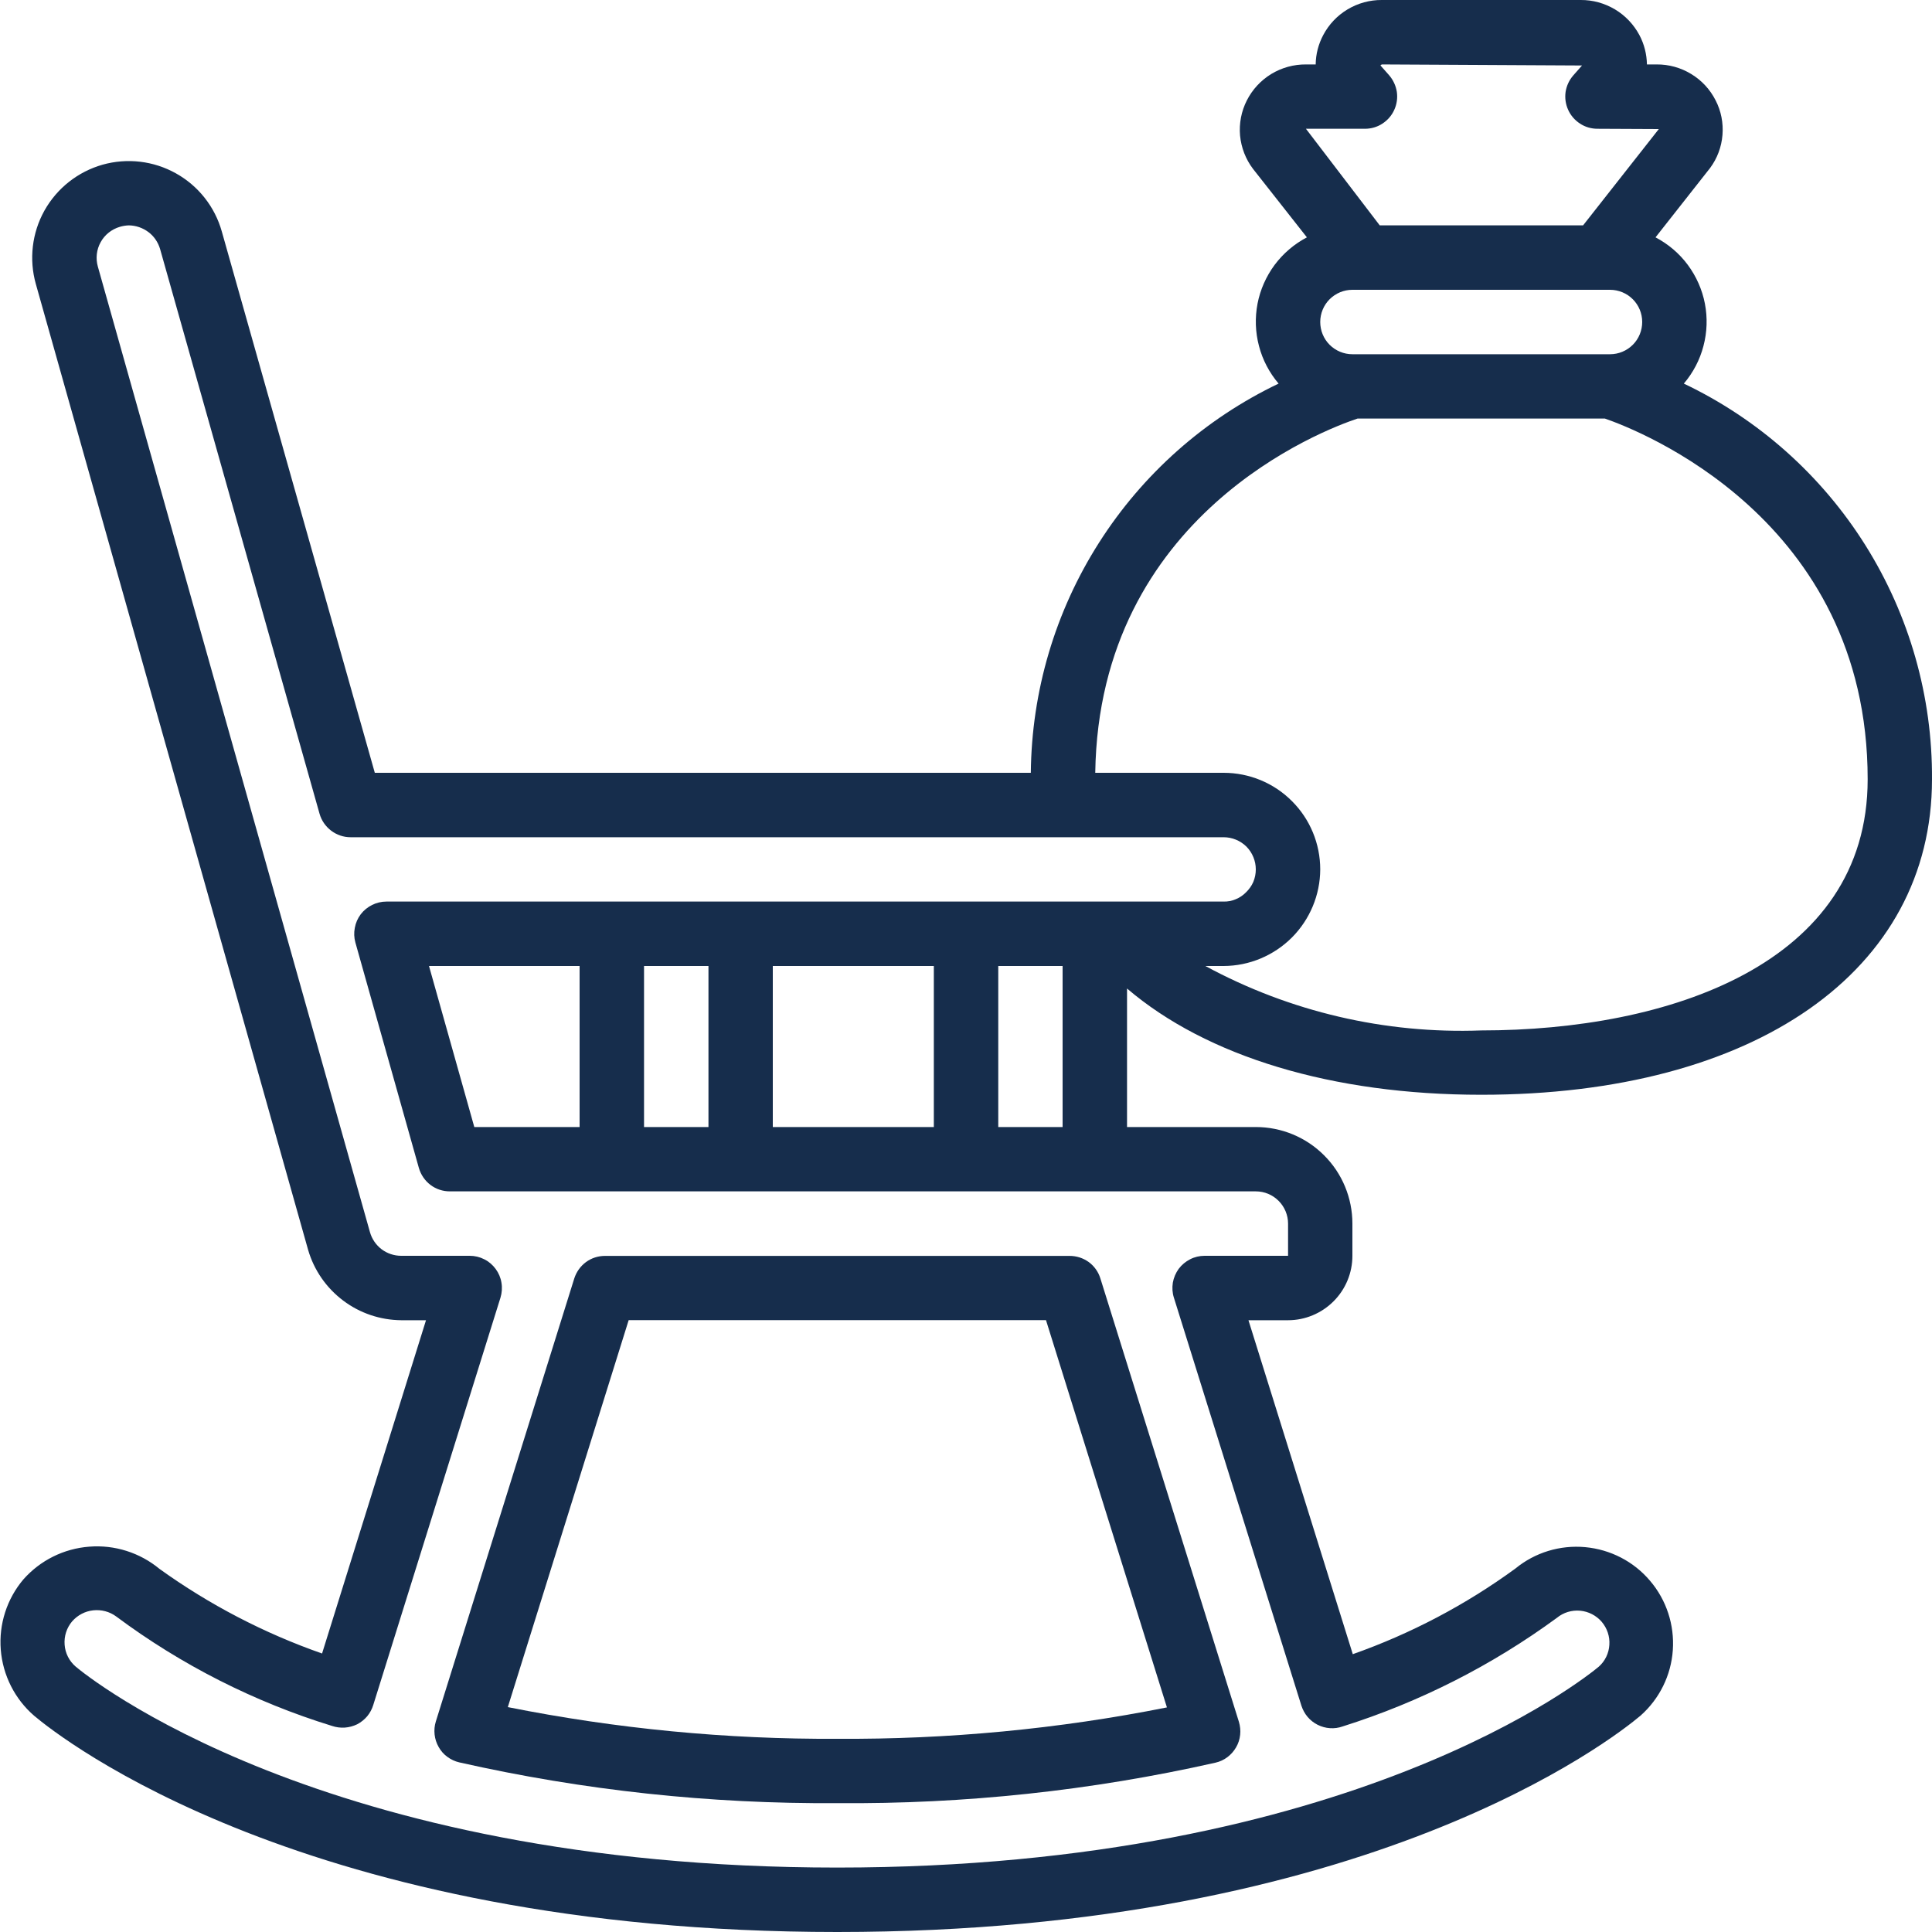 <svg width="20" height="20" viewBox="0 0 20 20" fill="none" xmlns="http://www.w3.org/2000/svg">
<g clip-path="url(#clip0_202_7839)">
<path d="M4.541 18.085C4.563 18.125 4.594 18.16 4.631 18.187C4.668 18.214 4.71 18.234 4.754 18.244C6.038 18.534 7.351 18.675 8.667 18.666C9.984 18.677 11.298 18.537 12.583 18.247C12.627 18.237 12.669 18.218 12.706 18.19C12.742 18.163 12.773 18.128 12.796 18.088C12.819 18.049 12.833 18.005 12.838 17.959C12.843 17.914 12.838 17.867 12.825 17.824L11.391 13.234C11.37 13.166 11.328 13.107 11.271 13.065C11.213 13.023 11.144 13.001 11.073 13.001H6.263C6.192 13.001 6.123 13.023 6.066 13.065C6.009 13.107 5.967 13.166 5.945 13.234L4.512 17.82C4.498 17.864 4.494 17.91 4.499 17.956C4.504 18.001 4.518 18.045 4.541 18.085ZM6.508 13.666H10.828L12.08 17.675C10.956 17.899 9.812 18.007 8.667 18C7.522 18.006 6.38 17.896 5.257 17.672L6.508 13.666Z" fill="#162D4C"/>
<path d="M17.431 3.971C17.527 3.858 17.597 3.725 17.634 3.582C17.672 3.439 17.677 3.289 17.649 3.143C17.621 2.998 17.56 2.861 17.472 2.742C17.384 2.623 17.269 2.526 17.138 2.457L17.703 1.739C17.777 1.639 17.821 1.521 17.831 1.397C17.841 1.273 17.817 1.149 17.76 1.039C17.703 0.926 17.615 0.831 17.507 0.766C17.399 0.7 17.275 0.666 17.149 0.667H17.049C17.047 0.561 17.021 0.457 16.971 0.363C16.912 0.253 16.825 0.161 16.718 0.097C16.61 0.033 16.488 -0.001 16.363 1.30221e-05H14.304C14.18 -0.001 14.057 0.033 13.95 0.097C13.843 0.161 13.756 0.253 13.698 0.363C13.648 0.457 13.621 0.561 13.62 0.667H13.52C13.393 0.666 13.269 0.7 13.16 0.766C13.052 0.832 12.964 0.927 12.907 1.04C12.85 1.152 12.826 1.278 12.837 1.403C12.849 1.528 12.895 1.648 12.971 1.748L13.529 2.457C13.398 2.526 13.284 2.623 13.195 2.742C13.107 2.861 13.046 2.998 13.018 3.143C12.99 3.289 12.995 3.439 13.033 3.582C13.07 3.725 13.14 3.858 13.236 3.971C12.474 4.335 11.83 4.906 11.377 5.618C10.923 6.33 10.679 7.156 10.671 8H3.88L2.296 2.396C2.224 2.14 2.053 1.924 1.822 1.795C1.59 1.665 1.317 1.633 1.061 1.705C0.806 1.778 0.59 1.948 0.46 2.18C0.331 2.411 0.299 2.685 0.371 2.94L3.19 12.94C3.251 13.149 3.378 13.332 3.552 13.463C3.725 13.594 3.936 13.665 4.154 13.667H4.41L3.334 17.117C2.734 16.907 2.167 16.612 1.651 16.241C1.448 16.073 1.187 15.99 0.924 16.011C0.661 16.031 0.417 16.152 0.242 16.35C0.071 16.552 -0.013 16.814 0.008 17.078C0.029 17.342 0.153 17.588 0.353 17.761C0.625 17.991 3.169 20 8.667 20C14.165 20 16.709 17.991 16.983 17.76C17.179 17.586 17.299 17.343 17.317 17.082C17.335 16.821 17.251 16.563 17.081 16.364C16.912 16.164 16.671 16.04 16.41 16.016C16.15 15.992 15.89 16.071 15.688 16.237C15.173 16.613 14.605 16.912 14.004 17.124L12.924 13.667H13.334C13.51 13.667 13.68 13.596 13.805 13.471C13.93 13.346 14 13.177 14 13V12.667C14 12.402 13.895 12.147 13.707 11.96C13.52 11.772 13.265 11.667 13 11.667H11.667V10.233C12.491 10.937 13.792 11.333 15.334 11.333C18.169 11.333 20 10.051 20 8.067C20.005 7.21 19.766 6.371 19.311 5.645C18.856 4.92 18.204 4.339 17.431 3.971ZM14 3.667C13.912 3.667 13.827 3.632 13.764 3.569C13.702 3.507 13.667 3.422 13.667 3.333C13.667 3.245 13.702 3.16 13.764 3.098C13.827 3.035 13.912 3 14 3H16.667C16.755 3 16.84 3.035 16.903 3.098C16.965 3.16 17 3.245 17 3.333C17 3.422 16.965 3.507 16.903 3.569C16.84 3.632 16.755 3.667 16.667 3.667H14ZM14.13 1.333C14.194 1.333 14.257 1.315 14.31 1.28C14.364 1.245 14.407 1.196 14.433 1.138C14.46 1.079 14.469 1.015 14.46 0.951C14.45 0.888 14.423 0.829 14.381 0.78L14.29 0.677L14.304 0.667L16.377 0.678L16.287 0.78C16.244 0.829 16.217 0.888 16.207 0.951C16.198 1.015 16.207 1.079 16.234 1.138C16.26 1.196 16.303 1.245 16.357 1.28C16.41 1.315 16.473 1.333 16.537 1.333L17.172 1.336L16.388 2.333H14.283L13.519 1.333H14.13ZM13.334 12.667V13H12.47C12.418 13 12.366 13.012 12.32 13.036C12.273 13.06 12.232 13.094 12.201 13.136C12.171 13.178 12.15 13.227 12.141 13.279C12.133 13.331 12.136 13.383 12.152 13.433L13.472 17.657C13.486 17.699 13.507 17.739 13.536 17.773C13.565 17.807 13.6 17.835 13.64 17.855C13.68 17.875 13.723 17.887 13.768 17.89C13.812 17.893 13.857 17.887 13.899 17.872C14.695 17.621 15.444 17.241 16.118 16.747C16.185 16.692 16.271 16.666 16.358 16.674C16.444 16.682 16.524 16.723 16.581 16.789C16.637 16.855 16.666 16.941 16.66 17.027C16.655 17.114 16.616 17.195 16.551 17.253C16.434 17.351 14 19.333 8.667 19.333C3.316 19.333 0.883 17.337 0.784 17.253C0.717 17.196 0.675 17.114 0.669 17.026C0.662 16.938 0.69 16.851 0.747 16.784C0.803 16.72 0.881 16.679 0.965 16.67C1.049 16.661 1.134 16.683 1.202 16.733C1.877 17.236 2.633 17.619 3.438 17.867C3.48 17.881 3.525 17.887 3.569 17.884C3.614 17.881 3.657 17.869 3.697 17.85C3.737 17.829 3.772 17.801 3.801 17.767C3.83 17.732 3.851 17.692 3.864 17.65L5.181 13.433C5.196 13.383 5.2 13.33 5.191 13.278C5.183 13.227 5.162 13.178 5.131 13.136C5.1 13.094 5.06 13.059 5.013 13.036C4.966 13.012 4.915 13 4.863 13H4.153C4.08 13 4.008 12.976 3.95 12.932C3.892 12.888 3.85 12.826 3.83 12.756L1.013 2.76C0.989 2.675 0.999 2.584 1.042 2.507C1.084 2.43 1.156 2.373 1.241 2.348C1.271 2.339 1.302 2.334 1.334 2.333C1.406 2.334 1.477 2.358 1.536 2.402C1.594 2.445 1.636 2.507 1.657 2.577L3.308 8.424C3.328 8.494 3.37 8.555 3.428 8.599C3.486 8.643 3.556 8.667 3.629 8.667H12.667C12.755 8.667 12.84 8.702 12.903 8.764C12.965 8.827 13 8.912 13 9C13 9.045 12.991 9.089 12.974 9.13C12.956 9.171 12.93 9.207 12.898 9.238C12.867 9.269 12.832 9.293 12.792 9.309C12.752 9.326 12.71 9.334 12.667 9.333H4C3.949 9.333 3.898 9.345 3.852 9.368C3.806 9.391 3.765 9.424 3.734 9.465C3.703 9.506 3.682 9.554 3.673 9.605C3.663 9.655 3.665 9.707 3.679 9.757L4.336 12.09C4.356 12.16 4.398 12.222 4.456 12.266C4.514 12.31 4.584 12.333 4.657 12.333H13C13.089 12.333 13.173 12.368 13.236 12.431C13.298 12.493 13.334 12.578 13.334 12.667ZM8 11.667V10H9.667V11.667H8ZM4.91 11.667L4.441 10H6V11.667H4.91ZM6.667 10H7.334V11.667H6.667V10ZM10.334 11.667V10H11V11.667H10.334ZM15.334 10.667C14.339 10.704 13.353 10.474 12.478 10H12.667C12.932 9.999 13.185 9.893 13.373 9.706C13.56 9.518 13.666 9.265 13.667 9C13.667 8.735 13.562 8.48 13.374 8.293C13.187 8.105 12.932 8 12.667 8H11.338C11.377 5.326 13.707 4.448 14.053 4.333H16.614C16.952 4.45 19.334 5.364 19.334 8.067C19.334 9.984 17.267 10.667 15.334 10.667Z" fill="#162D4C"/>
</g>
<defs>
<clipPath id="clip0_202_7839">
<rect width="20" height="20" fill="white"/>
</clipPath>
</defs>
</svg>
